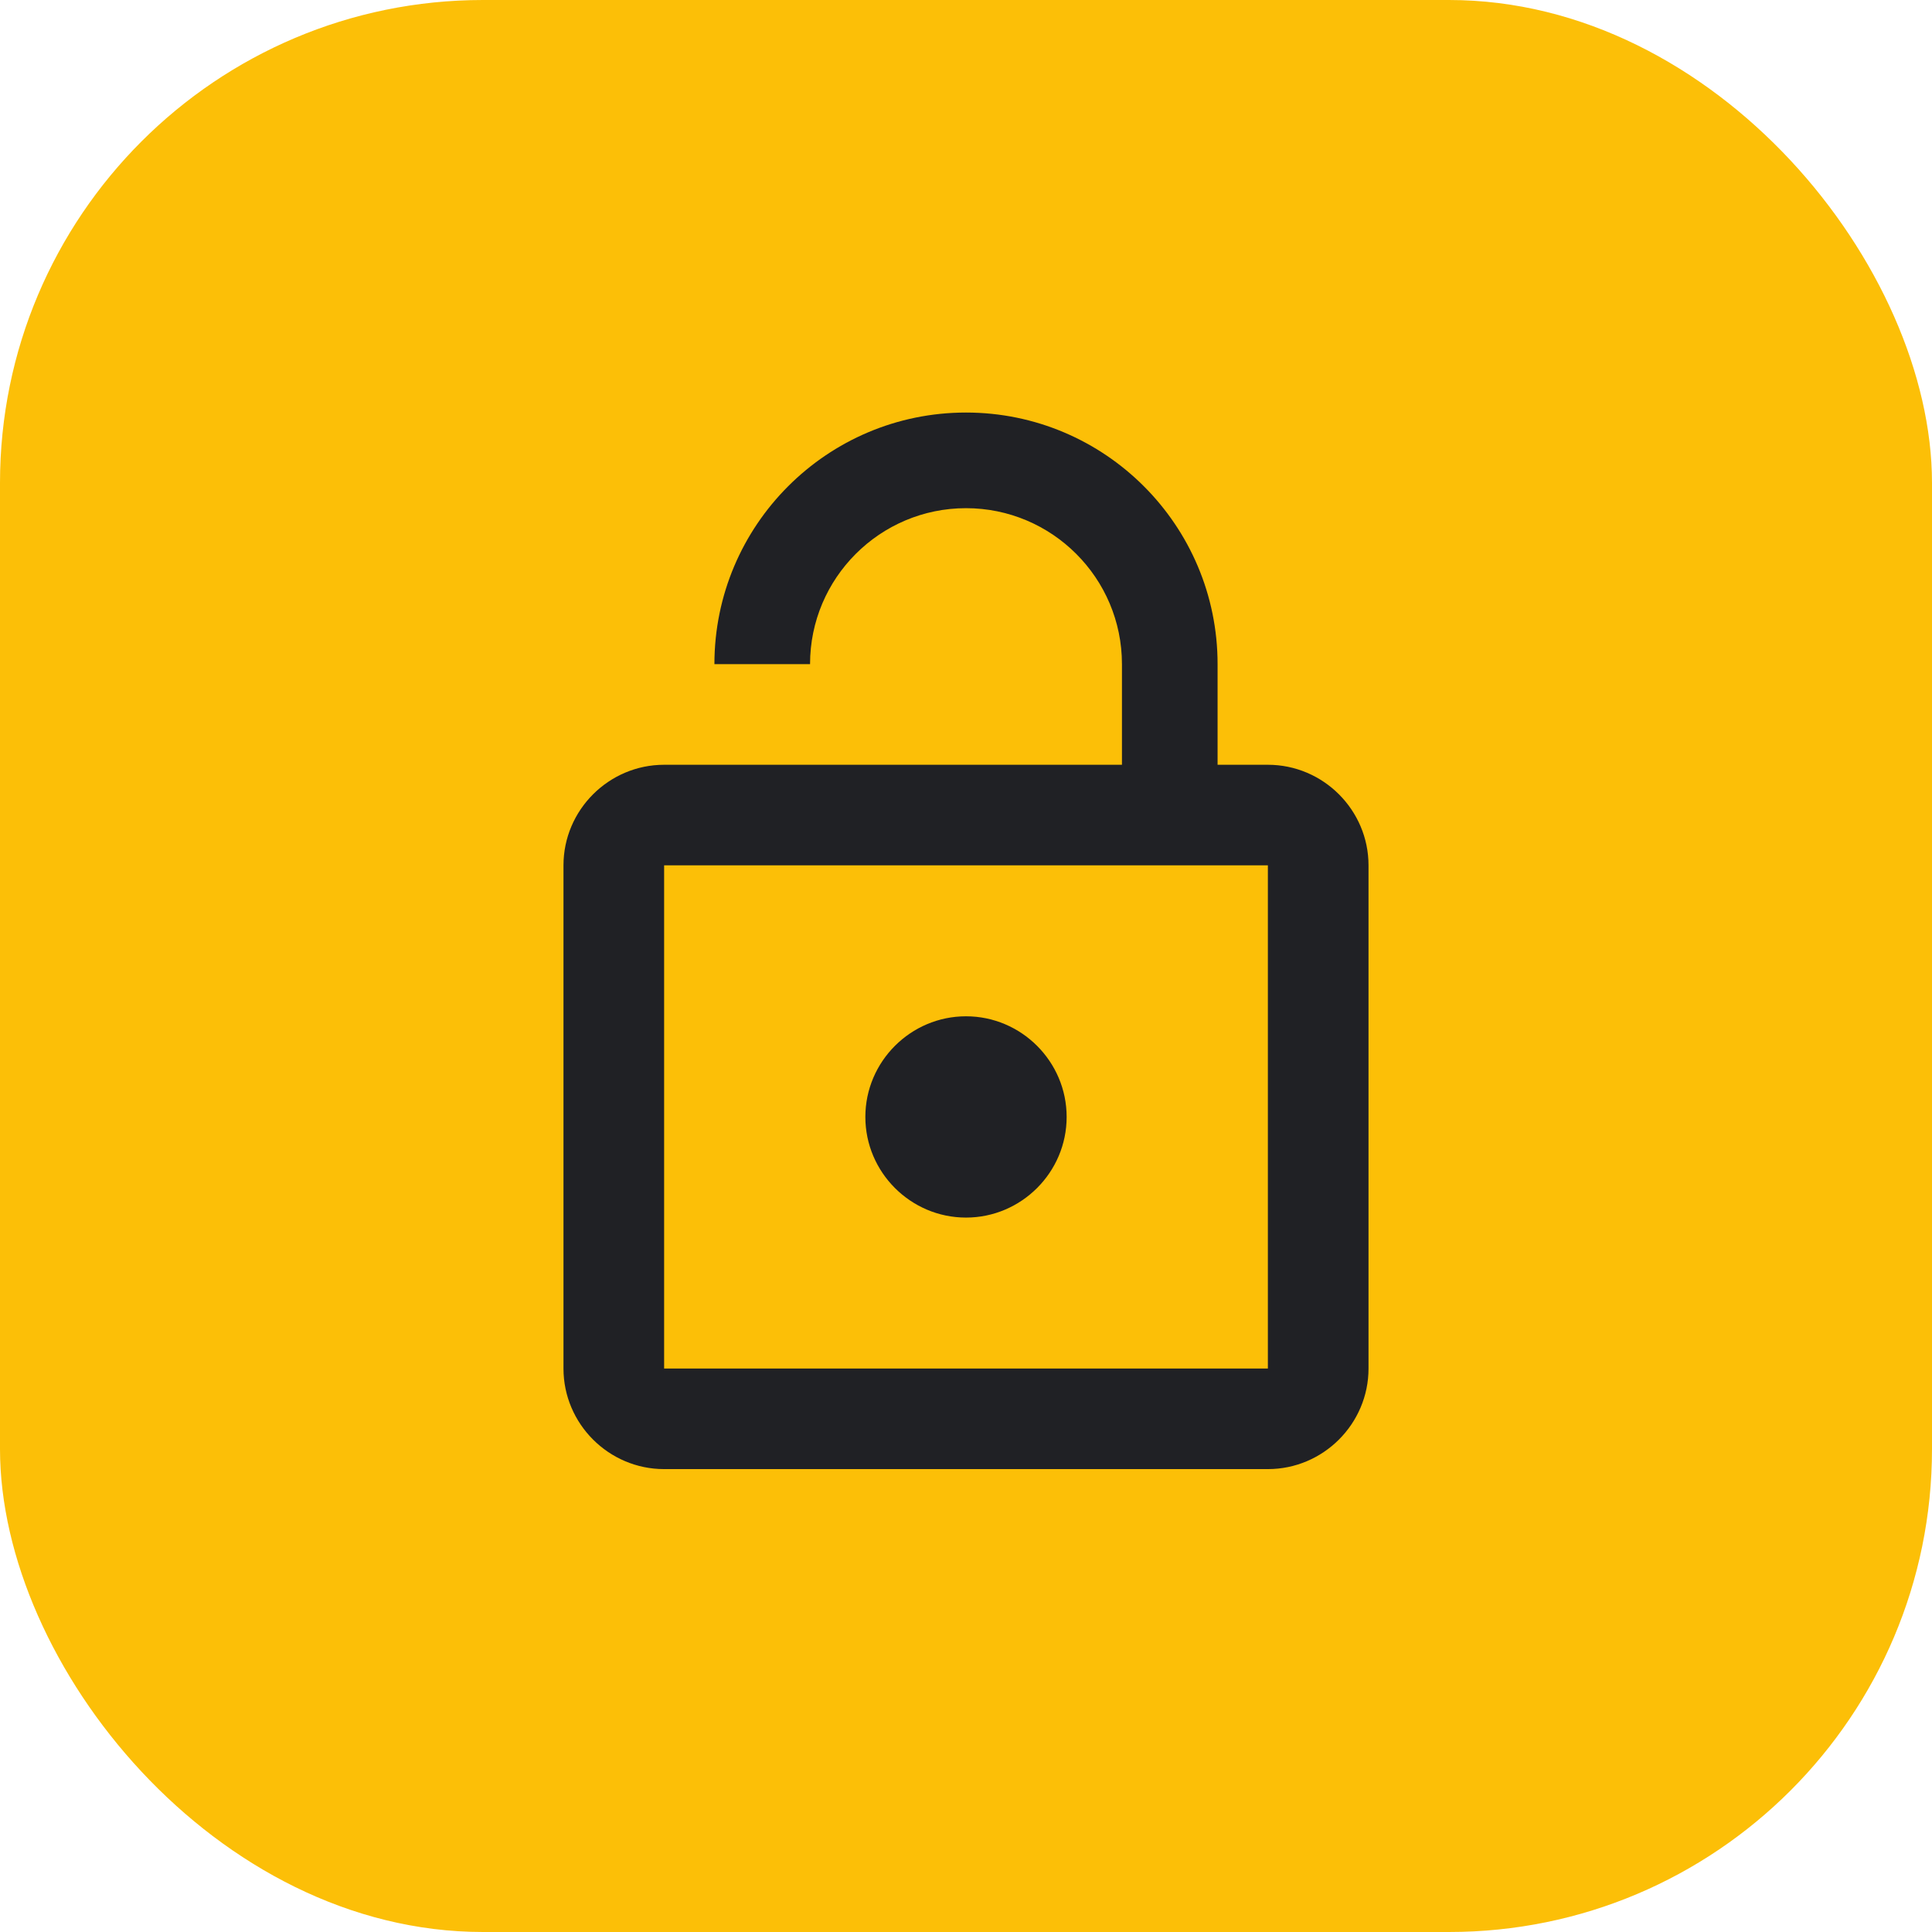 <svg width="32" height="32" viewBox="0 0 32 32" fill="none" xmlns="http://www.w3.org/2000/svg">
<rect width="32" height="32" rx="8" fill="#FCBF07"/>
<path d="M16 20.167C16.917 20.167 17.667 19.417 17.667 18.5C17.667 17.583 16.917 16.833 16 16.833C15.083 16.833 14.333 17.583 14.333 18.5C14.333 19.417 15.083 20.167 16 20.167ZM21 12.667H20.167V11C20.167 8.7 18.3 6.833 16 6.833C13.7 6.833 11.833 8.7 11.833 11H13.417C13.417 9.575 14.575 8.417 16 8.417C17.425 8.417 18.583 9.575 18.583 11V12.667H11C10.083 12.667 9.333 13.417 9.333 14.333V22.667C9.333 23.583 10.083 24.333 11 24.333H21C21.917 24.333 22.667 23.583 22.667 22.667V14.333C22.667 13.417 21.917 12.667 21 12.667ZM21 22.667H11V14.333H21V22.667Z" fill="#202125"/>
</svg>
